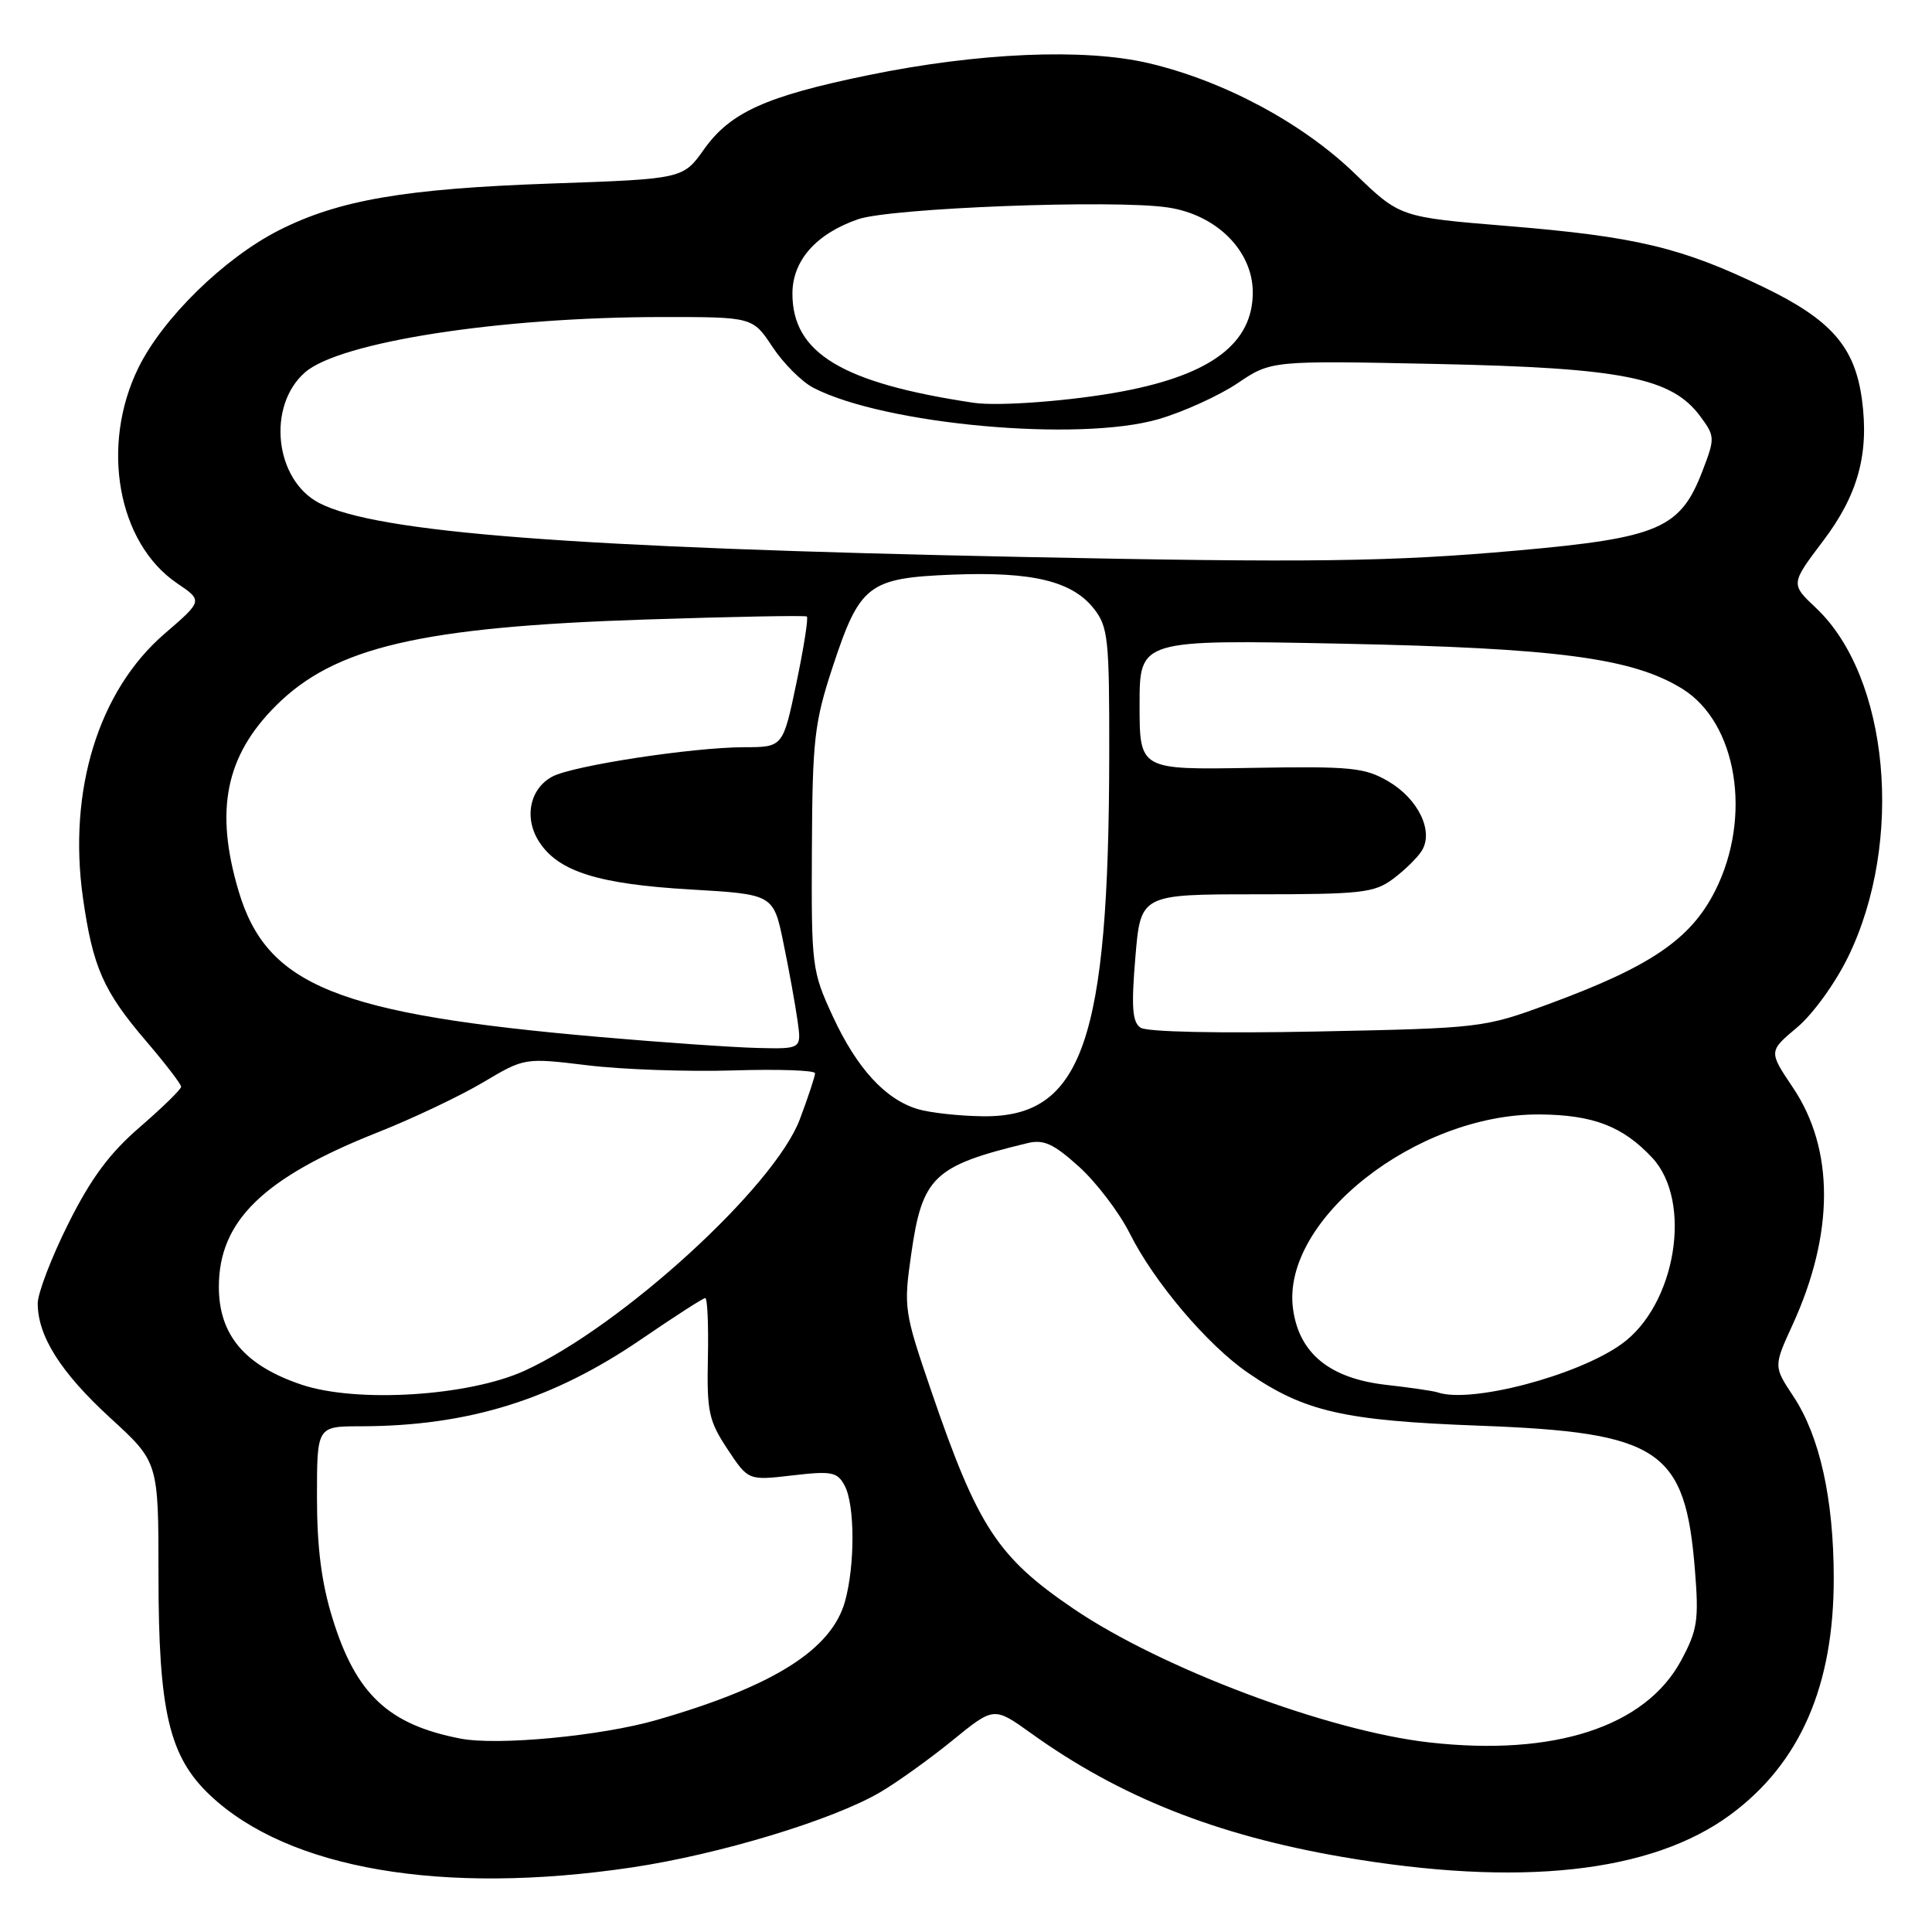 <?xml version="1.0" encoding="UTF-8" standalone="no"?>
<!DOCTYPE svg PUBLIC "-//W3C//DTD SVG 1.1//EN" "http://www.w3.org/Graphics/SVG/1.1/DTD/svg11.dtd" >
<svg xmlns="http://www.w3.org/2000/svg" xmlns:xlink="http://www.w3.org/1999/xlink" version="1.1" viewBox="0 0 256 256">
 <g >
 <path fill="currentColor"
d=" M 83.69 247.45 C 95.27 245.73 110.31 241.18 116.61 237.49 C 118.87 236.17 123.19 233.07 126.21 230.61 C 131.70 226.14 131.70 226.14 136.60 229.65 C 148.35 238.09 161.14 243.17 177.85 246.05 C 201.34 250.09 218.81 248.19 229.30 240.45 C 238.53 233.64 243.01 223.36 242.98 209.07 C 242.97 198.59 241.12 190.29 237.63 185.02 C 235.00 181.05 235.00 181.05 237.54 175.51 C 243.06 163.43 243.08 152.29 237.57 144.11 C 234.35 139.31 234.35 139.31 238.11 136.15 C 240.22 134.39 243.22 130.23 244.91 126.74 C 252.33 111.46 250.31 89.69 240.63 80.56 C 237.26 77.38 237.26 77.38 241.57 71.68 C 246.19 65.58 247.68 60.14 246.72 52.96 C 245.78 45.95 242.65 42.37 233.66 38.03 C 222.80 32.79 216.80 31.35 199.79 29.95 C 185.50 28.78 185.50 28.78 179.50 22.98 C 172.57 16.29 162.17 10.72 152.24 8.38 C 143.70 6.36 129.58 6.97 115.00 9.97 C 101.47 12.76 96.78 14.88 93.29 19.78 C 90.50 23.71 90.50 23.71 73.00 24.32 C 53.66 25.00 44.88 26.50 36.95 30.52 C 29.70 34.20 21.55 42.18 18.33 48.75 C 13.28 59.07 15.59 71.93 23.44 77.27 C 26.88 79.60 26.88 79.60 21.81 83.97 C 13.06 91.50 8.98 104.73 10.99 118.96 C 12.30 128.16 13.69 131.32 19.35 137.94 C 21.91 140.93 24.00 143.66 24.00 144.00 C 24.00 144.34 21.55 146.73 18.56 149.32 C 14.53 152.79 12.06 156.12 9.06 162.12 C 6.83 166.58 5.00 171.35 5.00 172.71 C 5.00 177.05 8.06 181.88 14.63 187.90 C 21.00 193.73 21.00 193.73 21.00 208.69 C 21.00 226.78 22.40 232.76 27.86 237.90 C 38.22 247.67 58.64 251.17 83.69 247.45 Z  M 189.39 230.88 C 175.96 229.37 153.88 221.07 142.22 213.15 C 132.20 206.34 129.56 202.31 123.46 184.50 C 119.79 173.79 119.72 173.31 120.74 166.18 C 122.20 155.91 123.72 154.47 136.15 151.47 C 138.30 150.95 139.60 151.55 142.98 154.60 C 145.28 156.68 148.30 160.65 149.70 163.44 C 152.94 169.90 159.99 178.21 165.34 181.89 C 172.84 187.05 178.05 188.24 196.00 188.91 C 219.97 189.80 223.31 192.04 224.59 208.07 C 225.12 214.67 224.92 216.00 222.77 220.00 C 218.04 228.81 205.94 232.75 189.39 230.88 Z  M 61.00 230.37 C 51.45 228.52 47.15 224.48 44.05 214.41 C 42.60 209.73 42.00 205.03 42.00 198.39 C 42.00 189.00 42.00 189.00 47.75 188.99 C 62.04 188.97 73.25 185.49 85.07 177.39 C 89.40 174.43 93.17 172.00 93.45 172.00 C 93.74 172.00 93.89 175.56 93.80 179.92 C 93.65 187.04 93.91 188.26 96.39 192.01 C 99.15 196.18 99.15 196.18 104.99 195.50 C 110.22 194.89 110.95 195.04 111.92 196.85 C 113.28 199.39 113.31 207.36 111.97 212.19 C 110.18 218.60 102.48 223.45 87.00 227.91 C 79.63 230.03 65.92 231.33 61.00 230.37 Z  M 40.00 183.49 C 32.44 180.96 29.00 176.90 29.00 170.51 C 29.00 161.77 34.91 156.03 50.11 150.02 C 54.72 148.19 60.98 145.22 64.01 143.42 C 69.51 140.15 69.51 140.15 77.87 141.16 C 82.46 141.72 91.12 142.02 97.11 141.84 C 103.10 141.65 108.00 141.82 108.00 142.21 C 108.00 142.60 107.10 145.34 105.99 148.29 C 102.66 157.21 82.39 175.73 69.53 181.62 C 62.14 185.00 47.34 185.93 40.00 183.49 Z  M 190.50 184.50 C 189.95 184.31 186.88 183.86 183.67 183.50 C 176.19 182.65 172.12 179.33 171.33 173.41 C 169.75 161.65 187.69 147.54 204.04 147.67 C 211.12 147.73 215.03 149.24 218.92 153.40 C 224.34 159.20 222.06 172.97 214.83 178.12 C 208.94 182.32 194.87 186.00 190.50 184.50 Z  M 121.60 146.96 C 117.30 145.67 113.53 141.55 110.34 134.65 C 107.58 128.67 107.50 128.05 107.58 112.50 C 107.65 97.99 107.91 95.75 110.32 88.41 C 113.94 77.43 115.04 76.59 126.28 76.14 C 136.81 75.73 142.07 77.00 144.95 80.66 C 146.83 83.06 147.00 84.62 146.98 99.88 C 146.94 138.01 143.41 148.11 130.17 147.91 C 127.05 147.87 123.20 147.44 121.60 146.96 Z  M 79.50 137.41 C 44.63 134.38 35.34 130.62 31.61 118.05 C 28.44 107.37 29.88 100.18 36.55 93.52 C 44.33 85.74 55.76 83.07 85.50 82.09 C 97.05 81.71 106.68 81.53 106.91 81.69 C 107.13 81.85 106.51 85.81 105.53 90.49 C 103.75 99.00 103.75 99.00 98.62 99.01 C 91.79 99.02 75.90 101.45 73.19 102.90 C 70.17 104.51 69.39 108.43 71.47 111.59 C 74.03 115.50 79.31 117.15 91.48 117.86 C 102.49 118.50 102.49 118.50 103.82 125.00 C 104.56 128.57 105.39 133.19 105.68 135.25 C 106.21 139.00 106.21 139.00 100.36 138.86 C 97.13 138.78 87.75 138.13 79.50 137.41 Z  M 151.12 136.17 C 150.04 135.43 149.89 133.44 150.44 126.86 C 151.14 118.50 151.14 118.50 166.49 118.50 C 180.41 118.50 182.10 118.31 184.60 116.45 C 186.11 115.32 187.81 113.66 188.38 112.75 C 190.01 110.18 187.95 105.88 183.99 103.55 C 180.83 101.70 179.09 101.52 165.75 101.75 C 151.00 102.00 151.00 102.00 151.00 93.38 C 151.00 84.75 151.00 84.75 177.75 85.29 C 206.29 85.87 216.27 87.18 222.87 91.24 C 230.18 95.73 232.22 108.25 227.25 118.07 C 224.00 124.48 218.68 128.09 205.13 133.07 C 196.61 136.20 196.22 136.24 174.50 136.68 C 161.47 136.94 151.94 136.74 151.12 136.17 Z  M 135.50 73.80 C 75.88 72.58 49.92 70.59 42.31 66.66 C 36.39 63.60 35.33 53.77 40.43 49.33 C 45.06 45.31 66.23 42.02 87.62 42.01 C 99.73 42.00 99.73 42.00 102.36 45.97 C 103.81 48.16 106.25 50.60 107.79 51.39 C 117.20 56.26 142.98 58.60 153.51 55.54 C 156.80 54.58 161.51 52.44 163.97 50.79 C 168.44 47.77 168.44 47.77 190.47 48.23 C 215.04 48.75 221.53 50.05 225.32 55.20 C 227.24 57.80 227.25 58.06 225.62 62.32 C 222.67 70.06 219.86 71.27 201.00 72.95 C 184.29 74.44 173.49 74.58 135.50 73.80 Z  M 129.00 53.37 C 111.58 50.76 105.00 46.79 105.00 38.91 C 105.00 34.53 108.13 30.98 113.70 29.05 C 118.06 27.55 147.63 26.42 154.75 27.49 C 161.22 28.45 166.00 33.25 166.00 38.75 C 166.00 45.45 160.55 49.61 148.84 51.84 C 142.21 53.11 132.32 53.87 129.00 53.37 Z "/>
</g>
</svg>